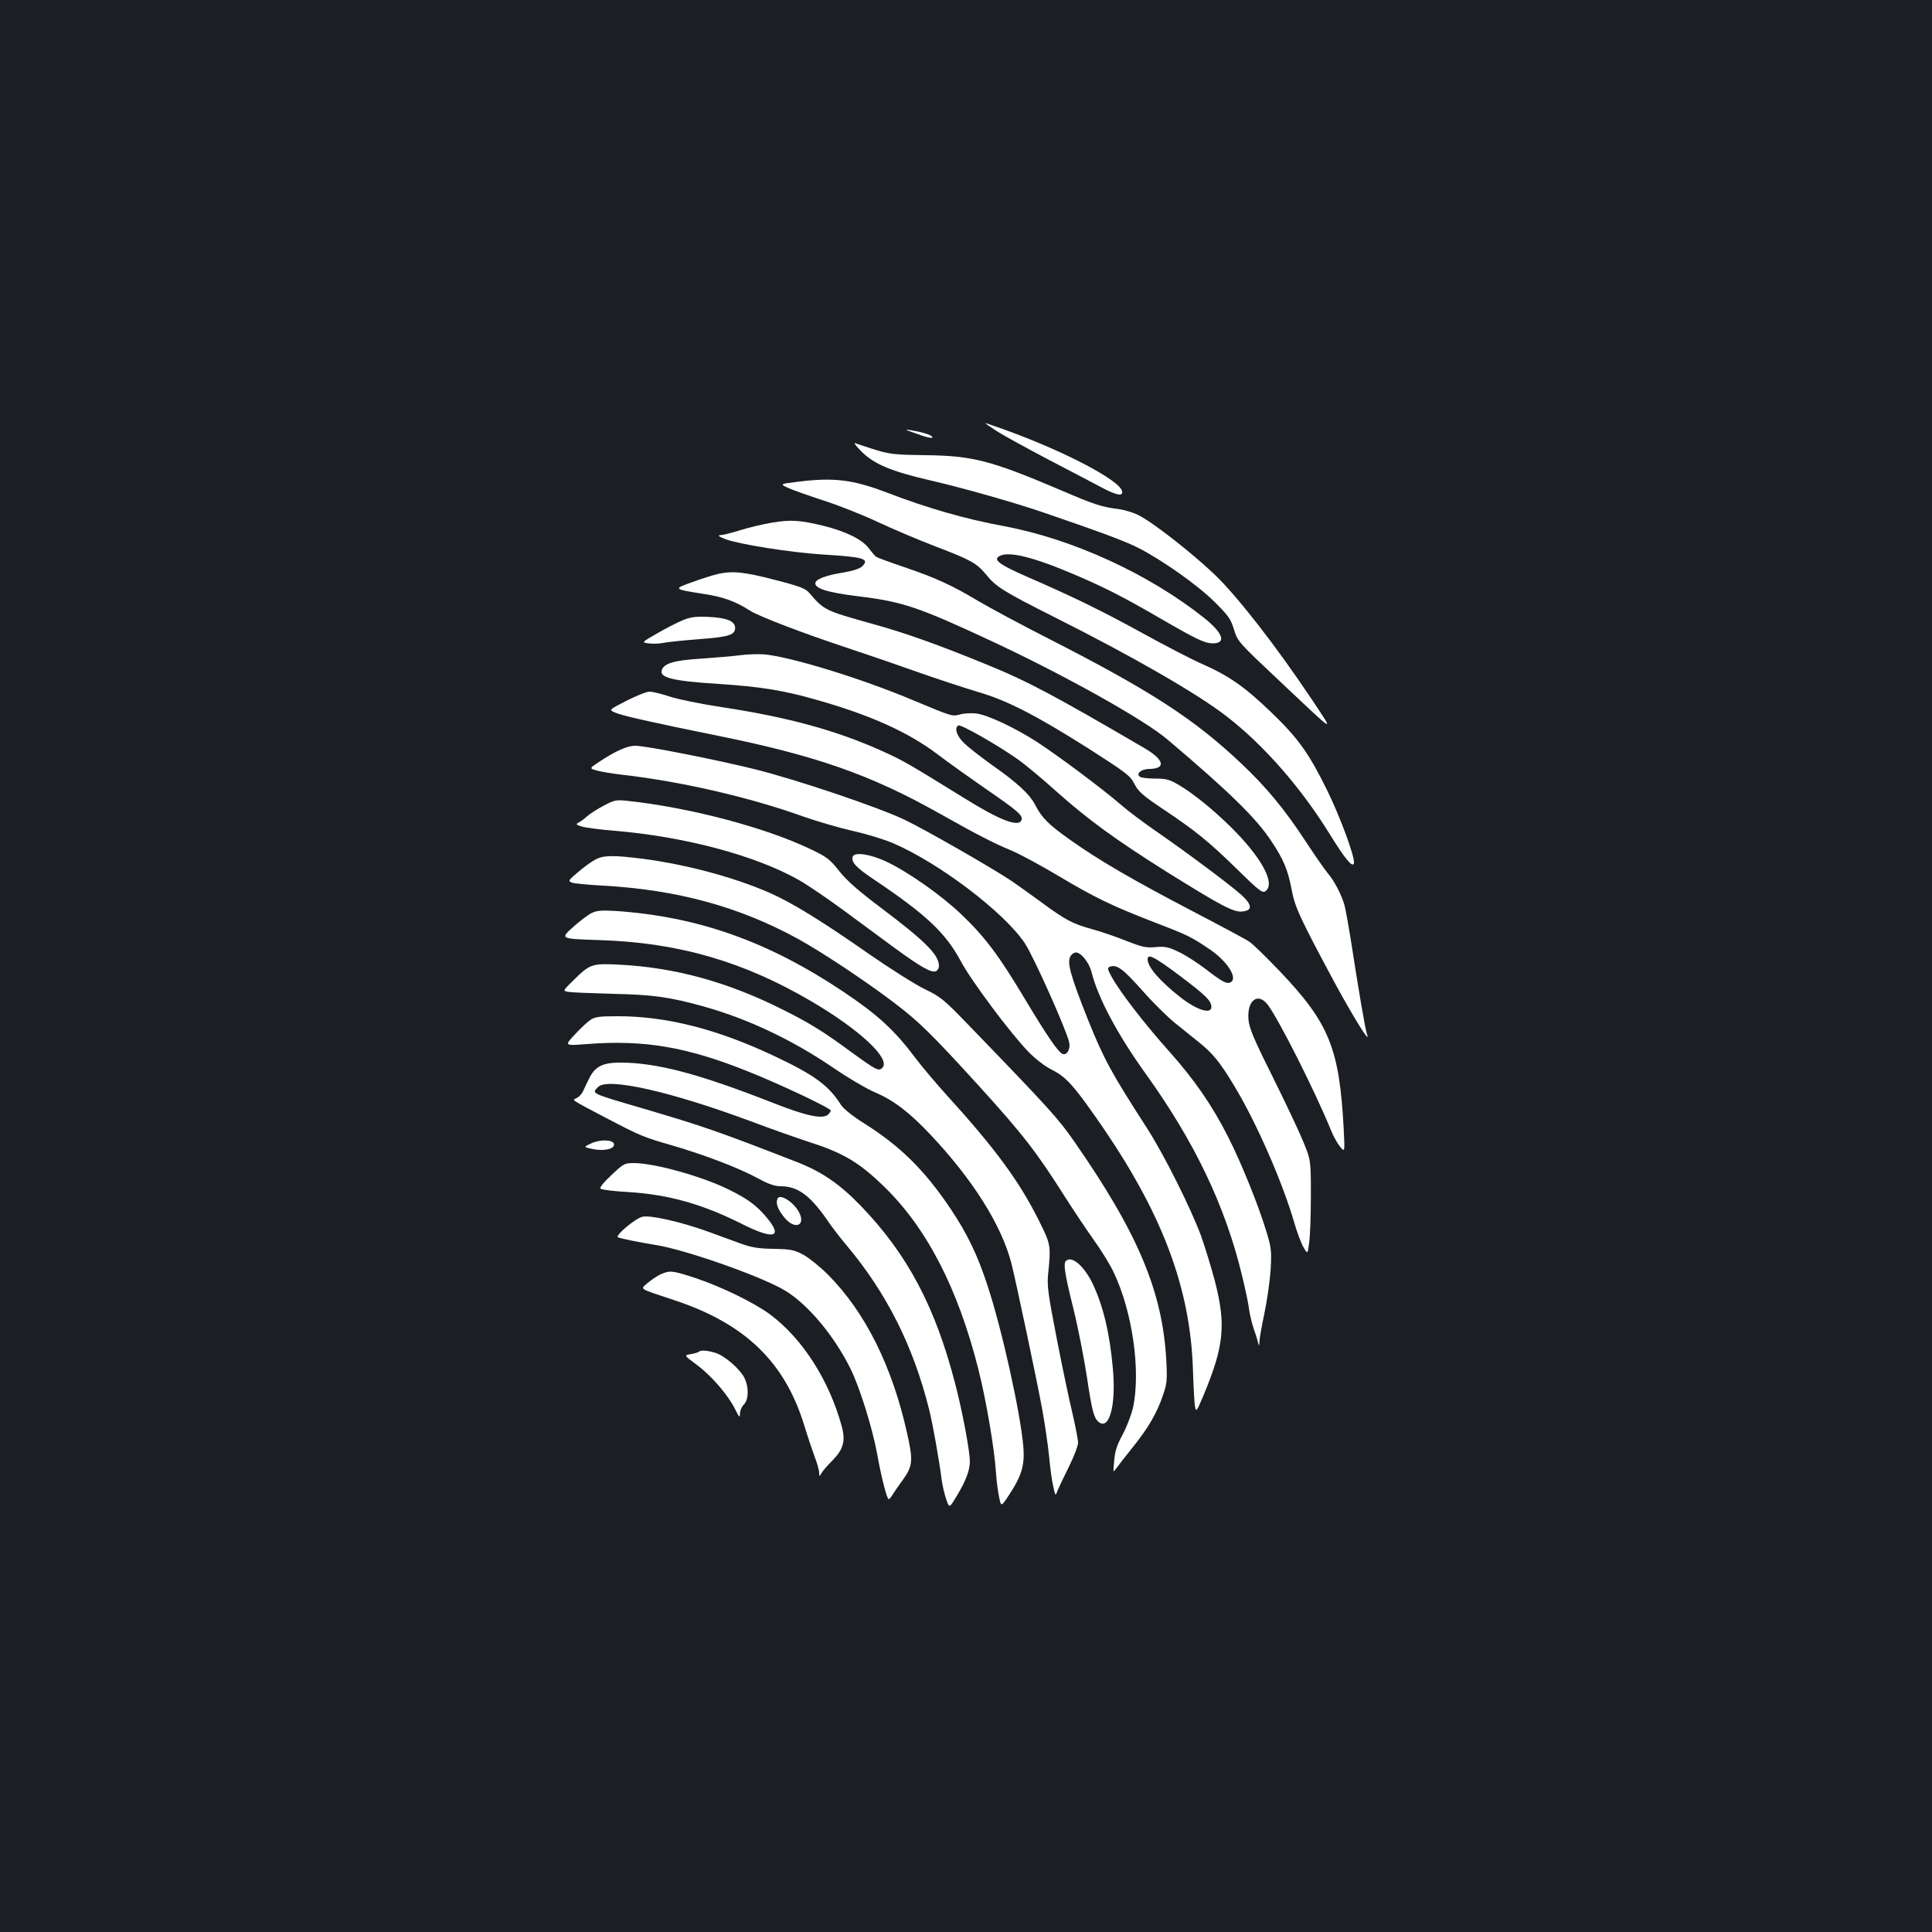 <?xml version="1.0" standalone="no"?>
<!DOCTYPE svg PUBLIC "-//W3C//DTD SVG 20010904//EN"
 "http://www.w3.org/TR/2001/REC-SVG-20010904/DTD/svg10.dtd">
<svg version="1.0" xmlns="http://www.w3.org/2000/svg"
 width="1000pt" height="1000pt" viewBox="0 0 1000 1000"
 preserveAspectRatio="xMidYMid meet">
<rect width="100%" height="100%" fill="#1b1f23"/>
<g transform="translate(0,1000) scale(0.1,-0.1)"
fill="#ffffff" stroke="none">
<path d="M5160 7768 c36 -23 155 -88 265 -146 110 -57 233 -122 273 -143 81
-43 115 -50 110 -22 -11 57 -300 208 -608 319 -52 19 -97 34 -100 34 -3 0 24
-19 60 -42z"/>
<path d="M4725 7762 c72 -27 108 -35 100 -23 -6 11 -53 25 -115 35 -28 5 -26
2 15 -12z"/>
<path d="M4460 7662 c65 -65 155 -102 353 -148 170 -39 441 -116 592 -168 300
-103 418 -147 485 -181 121 -61 309 -193 396 -280 70 -69 84 -88 100 -140 21
-67 17 -63 254 -286 278 -262 269 -258 151 -81 -183 274 -387 537 -506 650
-117 111 -317 268 -393 306 -26 13 -72 27 -102 31 -88 11 -123 22 -307 101
-355 151 -449 175 -692 178 -158 2 -185 5 -261 28 -47 15 -93 30 -103 34 -10
3 5 -16 33 -44z"/>
<path d="M4126 7506 c-89 -11 -89 -11 -50 -30 21 -10 105 -40 185 -66 81 -26
209 -77 285 -113 77 -36 211 -93 298 -126 185 -71 211 -86 261 -146 51 -63 90
-87 352 -219 403 -202 745 -399 892 -514 192 -148 385 -369 534 -610 79 -128
119 -176 125 -150 6 30 -71 240 -139 378 -95 193 -151 270 -287 401 -138 133
-219 190 -357 251 -55 24 -194 96 -310 160 -211 116 -356 187 -604 295 -135
59 -170 85 -141 103 46 30 177 -2 394 -95 152 -65 245 -112 435 -222 195 -113
235 -132 278 -133 72 0 54 53 -45 132 -284 226 -677 407 -1032 474 -206 38
-397 93 -611 175 -176 67 -275 79 -463 55z"/>
<path d="M3997 7295 c-48 -8 -123 -26 -168 -40 -44 -14 -90 -25 -102 -25 -14
-1 -5 -8 26 -20 71 -27 335 -69 503 -80 216 -13 246 -22 207 -61 -13 -13 -48
-24 -107 -34 -82 -13 -136 -34 -136 -54 0 -28 66 -48 219 -67 234 -28 315 -56
701 -236 378 -177 780 -402 902 -505 320 -271 460 -407 540 -529 61 -92 84
-146 103 -246 17 -93 42 -146 217 -473 100 -185 194 -337 174 -280 -9 23 -46
242 -81 470 -14 88 -30 178 -36 200 -16 56 -54 128 -88 167 -15 18 -67 93
-115 166 -106 162 -202 278 -327 396 -244 232 -470 379 -999 649 -140 71 -303
159 -363 194 -138 83 -223 122 -388 178 -74 25 -139 49 -144 53 -6 4 -23 24
-38 44 -34 46 -120 88 -237 117 -122 29 -164 32 -263 16z"/>
<path d="M3715 7029 c-22 -5 -80 -23 -129 -41 -104 -37 -103 -37 62 -63 99
-16 157 -37 233 -85 45 -30 285 -121 509 -195 63 -21 214 -72 335 -115 121
-43 272 -92 335 -111 150 -43 300 -120 572 -292 200 -128 218 -142 240 -185
20 -39 41 -58 145 -128 171 -114 240 -170 386 -313 108 -106 130 -124 145
-115 58 37 -17 176 -181 337 -89 87 -187 167 -262 212 -51 30 -67 35 -124 35
-36 0 -72 4 -80 9 -24 16 6 41 48 41 88 1 77 48 -26 108 -471 275 -601 344
-803 427 -253 104 -433 169 -605 216 -246 69 -249 70 -327 161 -19 22 -49 34
-179 67 -157 41 -217 47 -294 30z"/>
<path d="M3537 6791 c-27 -11 -87 -41 -133 -68 -84 -48 -84 -48 -47 -53 21 -3
54 -2 73 2 19 4 100 13 180 19 162 12 195 22 195 59 0 35 -44 53 -140 57 -62
3 -91 -1 -128 -16z"/>
<path d="M3835 6609 c-38 -5 -131 -13 -206 -18 -140 -9 -190 -24 -203 -58 -16
-40 53 -58 294 -73 214 -14 334 -33 502 -81 283 -80 479 -168 633 -285 55 -42
168 -122 250 -179 163 -112 191 -136 182 -160 -15 -38 -111 -1 -293 112 -283
175 -321 198 -429 246 -237 107 -488 175 -830 227 -107 16 -228 41 -270 55
-41 14 -88 25 -103 25 -15 0 -68 -21 -119 -47 -92 -47 -92 -47 -60 -61 35 -16
187 -50 522 -118 517 -104 801 -204 1155 -403 201 -113 274 -151 381 -196 42
-18 149 -76 238 -129 186 -111 277 -155 489 -237 177 -68 194 -76 285 -137
100 -65 160 -160 113 -178 -19 -7 -44 7 -128 72 -38 29 -98 68 -133 85 -56 27
-72 31 -122 27 -50 -5 -71 0 -153 32 -52 21 -131 48 -175 60 -105 29 -140 48
-265 140 -58 42 -126 91 -151 108 -101 68 -450 268 -557 319 -136 65 -556 207
-777 262 -198 49 -563 121 -616 121 -42 0 -101 -26 -186 -82 -53 -35 -53 -35
-15 -46 20 -6 80 -16 132 -22 305 -35 655 -115 937 -216 71 -25 187 -59 258
-75 72 -16 166 -45 209 -64 239 -103 576 -359 681 -518 46 -70 215 -448 229
-512 8 -35 -12 -69 -34 -60 -23 9 -79 91 -195 284 -135 226 -208 323 -329 438
-102 98 -278 222 -390 274 -81 38 -162 50 -172 26 -10 -28 15 -56 109 -119
270 -181 372 -277 450 -423 53 -100 258 -375 352 -471 35 -36 85 -74 121 -92
71 -36 111 -80 231 -252 338 -483 486 -875 498 -1310 3 -85 7 -168 11 -183 5
-26 9 -21 41 55 109 261 120 369 61 598 -20 74 -52 180 -72 235 -55 147 -193
423 -282 560 -183 284 -220 352 -303 558 -89 224 -109 294 -91 326 6 12 19 21
29 21 27 0 69 -53 81 -103 34 -133 133 -319 276 -519 257 -357 415 -687 503
-1051 16 -67 33 -144 36 -172 3 -27 15 -75 25 -105 11 -30 21 -64 23 -75 3
-13 5 -10 6 10 0 17 12 84 26 150 14 66 28 167 32 225 5 96 3 113 -22 195 -41
136 -130 356 -198 490 -84 166 -176 298 -307 445 -124 138 -254 307 -295 382
-23 41 -24 49 -11 54 36 14 68 -10 166 -120 55 -63 133 -140 173 -172 39 -32
95 -76 123 -99 72 -58 108 -102 181 -223 117 -193 254 -507 314 -717 13 -44
33 -98 45 -119 22 -39 22 -39 30 20 5 32 9 142 9 244 0 185 0 185 -39 280 -21
52 -93 204 -159 337 -100 200 -121 251 -125 297 -8 100 50 142 101 74 58 -78
247 -453 326 -648 12 -30 33 -68 47 -85 25 -30 25 -30 19 90 -22 419 -75 549
-331 818 -70 73 -140 142 -158 153 -17 12 -150 83 -296 159 -306 160 -482 262
-631 368 -112 79 -147 115 -180 179 -28 56 -94 117 -224 208 -60 43 -127 95
-147 116 -37 36 -49 76 -28 89 12 8 201 -100 305 -173 39 -27 129 -102 200
-166 167 -149 309 -252 576 -420 281 -175 343 -208 388 -204 56 5 53 35 -6 88
-61 54 -271 211 -434 324 -70 48 -155 112 -190 143 -86 75 -324 253 -429 321
-114 74 -258 142 -317 149 -27 3 -64 1 -84 -5 -41 -11 -40 -11 -239 72 -267
113 -638 227 -775 239 -27 2 -81 1 -120 -4z m2271 -1659 c135 -102 164 -130
164 -162 0 -40 -76 -16 -160 50 -108 85 -170 157 -170 197 0 31 35 13 166 -85z"/>
<path d="M3125 5830 c-33 -17 -71 -42 -85 -54 -14 -13 -34 -28 -44 -33 -17 -9
-15 -12 15 -21 19 -6 95 -16 169 -22 363 -30 731 -128 955 -255 44 -25 146
-94 226 -153 80 -59 201 -148 270 -199 136 -99 189 -129 213 -120 9 4 16 16
16 27 0 58 -70 128 -304 304 -113 85 -172 137 -212 187 -49 62 -65 74 -147
113 -235 113 -629 217 -952 251 -55 6 -66 4 -120 -25z"/>
<path d="M3080 5550 c-19 -10 -59 -39 -88 -64 -52 -44 -53 -46 -30 -55 13 -4
84 -11 158 -15 384 -21 707 -109 1011 -276 122 -67 351 -219 498 -331 127 -96
197 -165 439 -431 228 -251 298 -342 445 -574 42 -66 108 -165 147 -220 39
-54 87 -131 105 -171 96 -201 140 -507 100 -696 -8 -37 -32 -100 -53 -140 -30
-55 -41 -87 -45 -137 -6 -64 -6 -64 11 -40 9 13 48 63 85 109 80 99 127 180
157 271 20 57 22 79 17 175 -19 359 -146 661 -477 1137 -83 119 -121 162 -555
611 -119 123 -137 138 -218 177 -48 23 -178 105 -289 182 -243 170 -397 265
-515 317 -183 80 -428 146 -656 176 -152 19 -204 19 -247 -5z"/>
<path d="M3062 5274 c-18 -9 -59 -40 -92 -69 -72 -65 -74 -64 135 -71 409 -13
748 -112 1100 -320 249 -147 407 -296 362 -341 -19 -19 -31 -13 -167 86 -140
103 -213 148 -356 219 -283 141 -551 214 -839 229 -141 7 -151 4 -237 -81 -56
-55 -56 -55 -25 -60 18 -3 120 -7 227 -10 209 -4 299 -17 474 -66 228 -64 454
-171 668 -316 77 -53 176 -111 219 -129 93 -39 178 -104 285 -218 220 -233
368 -469 419 -666 23 -91 132 -605 159 -753 14 -75 30 -186 36 -245 5 -59 15
-130 22 -158 11 -50 11 -50 22 -20 7 17 33 72 59 124 26 52 47 108 47 124 0
16 -14 86 -30 156 -17 69 -53 243 -81 386 -44 227 -50 269 -44 330 15 148 14
154 -47 276 -102 205 -227 375 -481 654 -54 60 -126 145 -159 189 -108 144
-194 223 -373 343 -389 260 -752 389 -1180 418 -73 4 -96 2 -123 -11z"/>
<path d="M3056 4721 c-16 -11 -53 -45 -82 -77 -53 -57 -53 -57 64 -48 297 23
517 -15 832 -141 168 -67 430 -191 430 -203 0 -5 -7 -15 -15 -22 -29 -24 -115
-5 -280 60 -390 153 -606 210 -796 210 -90 0 -131 -21 -161 -85 -11 -22 -25
-51 -31 -65 -7 -14 -22 -29 -33 -34 -24 -11 -34 -4 156 -104 178 -93 191 -98
340 -141 168 -49 344 -116 447 -172 51 -28 84 -39 115 -39 86 -1 148 -45 234
-167 25 -38 73 -100 106 -139 208 -248 345 -521 427 -849 19 -75 51 -256 66
-370 4 -27 14 -71 23 -96 16 -46 16 -46 54 18 46 75 68 133 68 178 0 53 -38
257 -75 399 -103 400 -247 673 -489 924 -111 115 -203 178 -338 230 -417 162
-474 181 -798 277 -264 77 -259 75 -224 109 49 50 374 -23 791 -178 109 -41
243 -88 298 -106 176 -56 258 -104 383 -224 226 -216 389 -530 496 -953 40
-159 83 -409 91 -533 3 -47 11 -106 17 -132 10 -48 10 -48 54 19 62 95 78 149
71 242 -14 173 -110 609 -187 841 -50 153 -104 265 -189 392 -134 200 -261
326 -449 444 -59 37 -106 75 -119 95 -64 101 -137 154 -337 249 -299 142 -563
210 -818 210 -95 0 -118 -3 -142 -19z"/>
<path d="M3058 4081 c-38 -18 -38 -18 8 -28 58 -13 117 0 112 25 -4 24 -73 26
-120 3z"/>
<path d="M3165 3918 c-41 -38 -62 -65 -57 -70 6 -6 70 -14 144 -18 209 -13
383 -62 590 -166 163 -82 212 -69 128 32 -51 62 -96 96 -190 143 -138 70 -388
140 -497 141 -50 0 -55 -2 -118 -62z"/>
<path d="M4024 3795 c-10 -24 3 -57 36 -97 54 -66 113 -42 75 29 -29 53 -100
97 -111 68z"/>
<path d="M3325 3702 c-36 -8 -142 -97 -127 -106 12 -6 103 -25 202 -41 156
-26 547 -164 665 -236 116 -70 251 -231 335 -399 48 -95 115 -308 140 -445 22
-123 51 -235 60 -235 3 0 13 12 23 28 9 15 33 49 52 75 49 69 52 98 20 239
-77 346 -216 626 -410 821 -40 40 -96 85 -126 102 -49 26 -64 29 -154 31 -80
1 -114 7 -170 27 -38 14 -115 42 -170 62 -138 50 -299 87 -340 77z"/>
<path d="M5517 3473 c-14 -13 -6 -67 38 -243 25 -100 56 -261 71 -358 27 -182
37 -217 66 -236 53 -32 85 100 68 282 -16 182 -50 323 -105 439 -45 92 -109
146 -138 116z"/>
<path d="M3421 3405 c-18 -8 -49 -29 -68 -45 -40 -35 -54 -26 138 -90 368
-122 574 -322 674 -655 15 -49 38 -118 51 -153 13 -34 24 -72 24 -85 1 -21 1
-21 12 -2 6 11 31 40 54 63 60 60 72 104 50 183 -66 237 -202 449 -368 574
-80 60 -253 145 -389 190 -119 39 -130 40 -178 20z"/>
<path d="M3617 3003 c-4 -3 -23 -9 -42 -12 -35 -6 -35 -6 31 -55 75 -55 163
-157 199 -230 21 -43 25 -46 25 -23 0 15 9 36 20 47 25 25 27 88 4 136 -22 47
-104 118 -152 132 -44 13 -75 15 -85 5z"/>
</g>
</svg>

